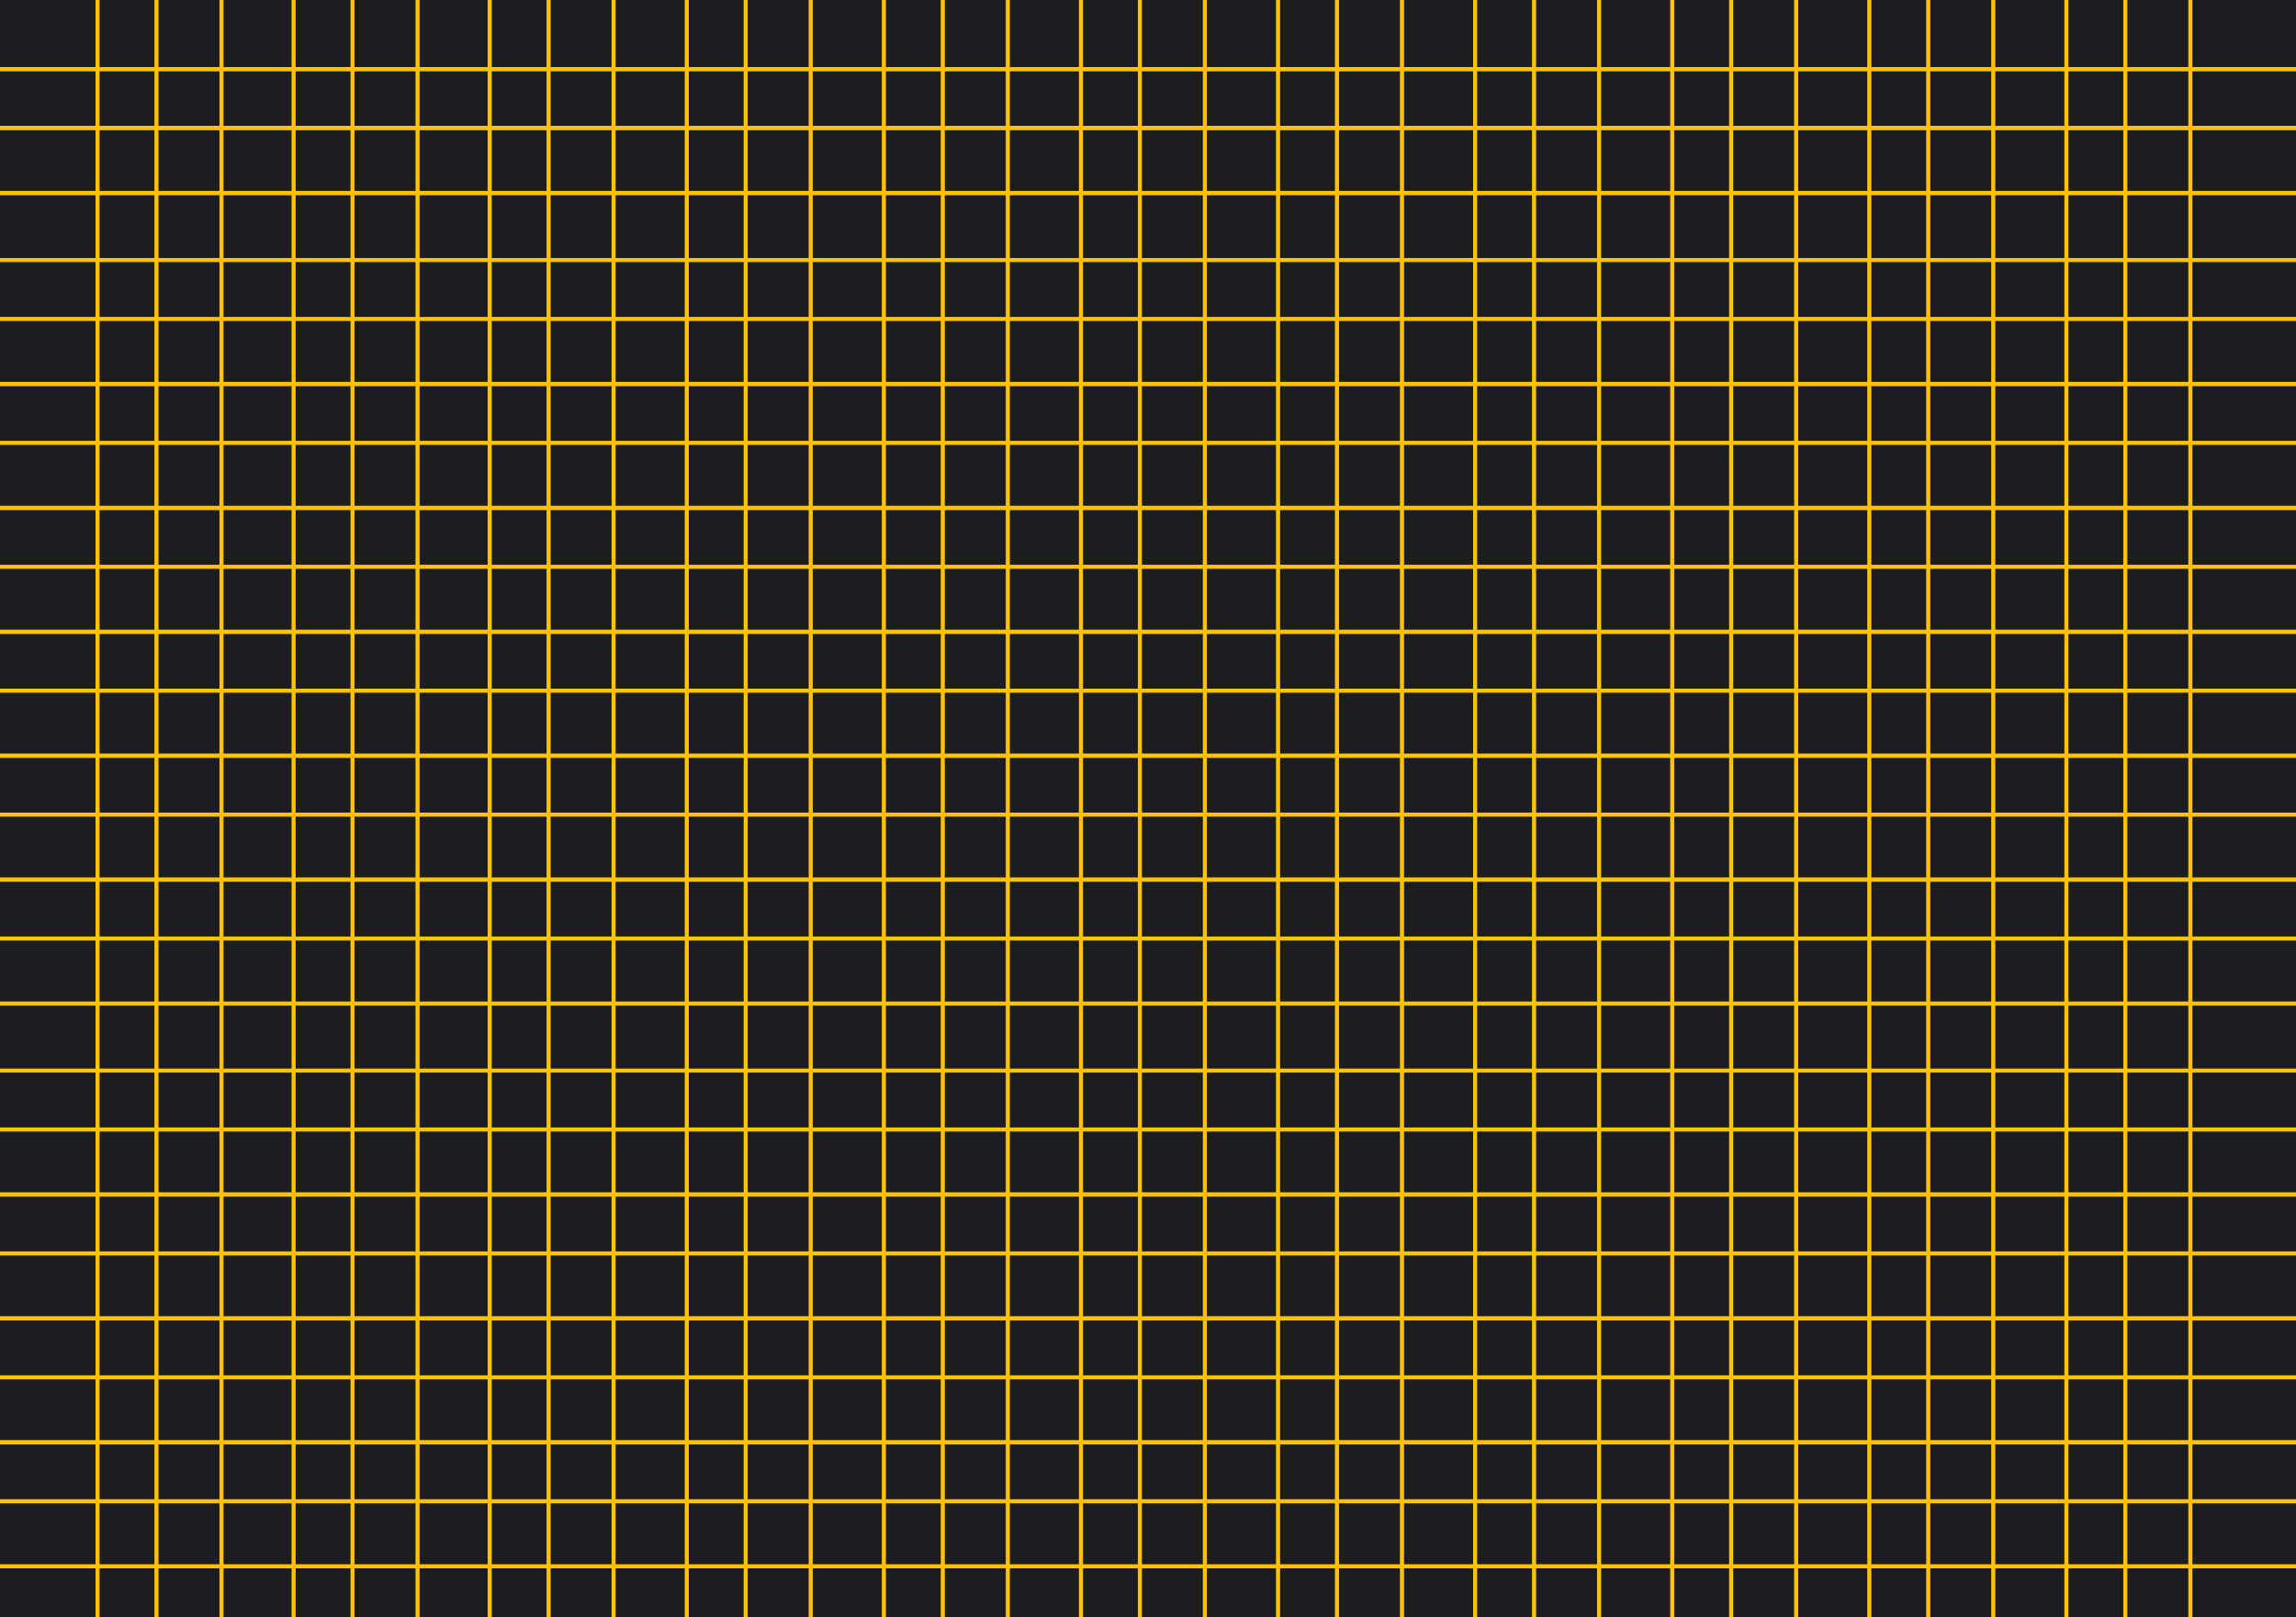 <svg width="1130" height="796" viewBox="0 0 1130 796" fill="none" xmlns="http://www.w3.org/2000/svg">
<rect width="1130" height="796" fill="#1C1D20"/>
<path d="M205.5 0L205.5 796M144.5 0L144.5 796M173.5 0L173.5 796" stroke="#FFC200" stroke-width="2"/>
<path d="M109 0L109 796M48 0L48 796M77 0L77 796" stroke="#FFC200" stroke-width="2"/>
<path d="M1130 95L5.24521e-06 95M1130 34L5.24521e-06 34M1130 63L5.24521e-06 63" stroke="#FFC200" stroke-width="2"/>
<path d="M1130 95L5.24521e-06 95M1130 34L5.24521e-06 34M1130 63L5.24521e-06 63" stroke="#FFC200" stroke-width="2"/>
<path d="M1130 189L5.24521e-06 189M1130 128L5.24521e-06 128M1130 157L5.24521e-06 157" stroke="#FFC200" stroke-width="2"/>
<path d="M1130 250L5.24521e-06 250M1130 189L5.24521e-06 189M1130 218L5.24521e-06 218" stroke="#FFC200" stroke-width="2"/>
<path d="M1130 311L5.24521e-06 311M1130 250L5.24521e-06 250M1130 279L5.24521e-06 279" stroke="#FFC200" stroke-width="2"/>
<path d="M1130 372L0 372M1130 311L0 311M1130 340L0 340" stroke="#FFC200" stroke-width="2"/>
<path d="M1130 433L0 433M1130 372L0 372M1130 401L0 401" stroke="#FFC200" stroke-width="2"/>
<path d="M1130 494L0 494M1130 433L0 433M1130 462L0 462" stroke="#FFC200" stroke-width="2"/>
<path d="M1130 588L0 588M1130 527L0 527M1130 556L0 556" stroke="#FFC200" stroke-width="2"/>
<path d="M1130 649L0 649M1130 588L0 588M1130 617L0 617" stroke="#FFC200" stroke-width="2"/>
<path d="M1130 710L0 710M1130 649L0 649M1130 678L0 678" stroke="#FFC200" stroke-width="2"/>
<path d="M1130 771L0 771M1130 710L0 710M1130 739L0 739" stroke="#FFC200" stroke-width="2"/>
<path d="M302 0L302 796M241 0L241 796M270 0L270 796" stroke="#FFC200" stroke-width="2"/>
<path d="M399 0L399 796M338 0L338 796M367 0L367 796" stroke="#FFC200" stroke-width="2"/>
<path d="M496 0L496 796M435 0L435 796M464 0L464 796" stroke="#FFC200" stroke-width="2"/>
<path d="M593 0V796M532 0V796M561 0V796" stroke="#FFC200" stroke-width="2"/>
<path d="M690 0V796M629 0V796M658 0V796" stroke="#FFC200" stroke-width="2"/>
<path d="M787 0V796M726 0V796M755 0V796" stroke="#FFC200" stroke-width="2"/>
<path d="M884 0V796M823 0V796M852 0V796" stroke="#FFC200" stroke-width="2"/>
<path d="M981 0V796M920 0V796M949 0V796" stroke="#FFC200" stroke-width="2"/>
<path d="M1078 0V796M1017 0V796M1046 0V796" stroke="#FFC200" stroke-width="2"/>
</svg>
